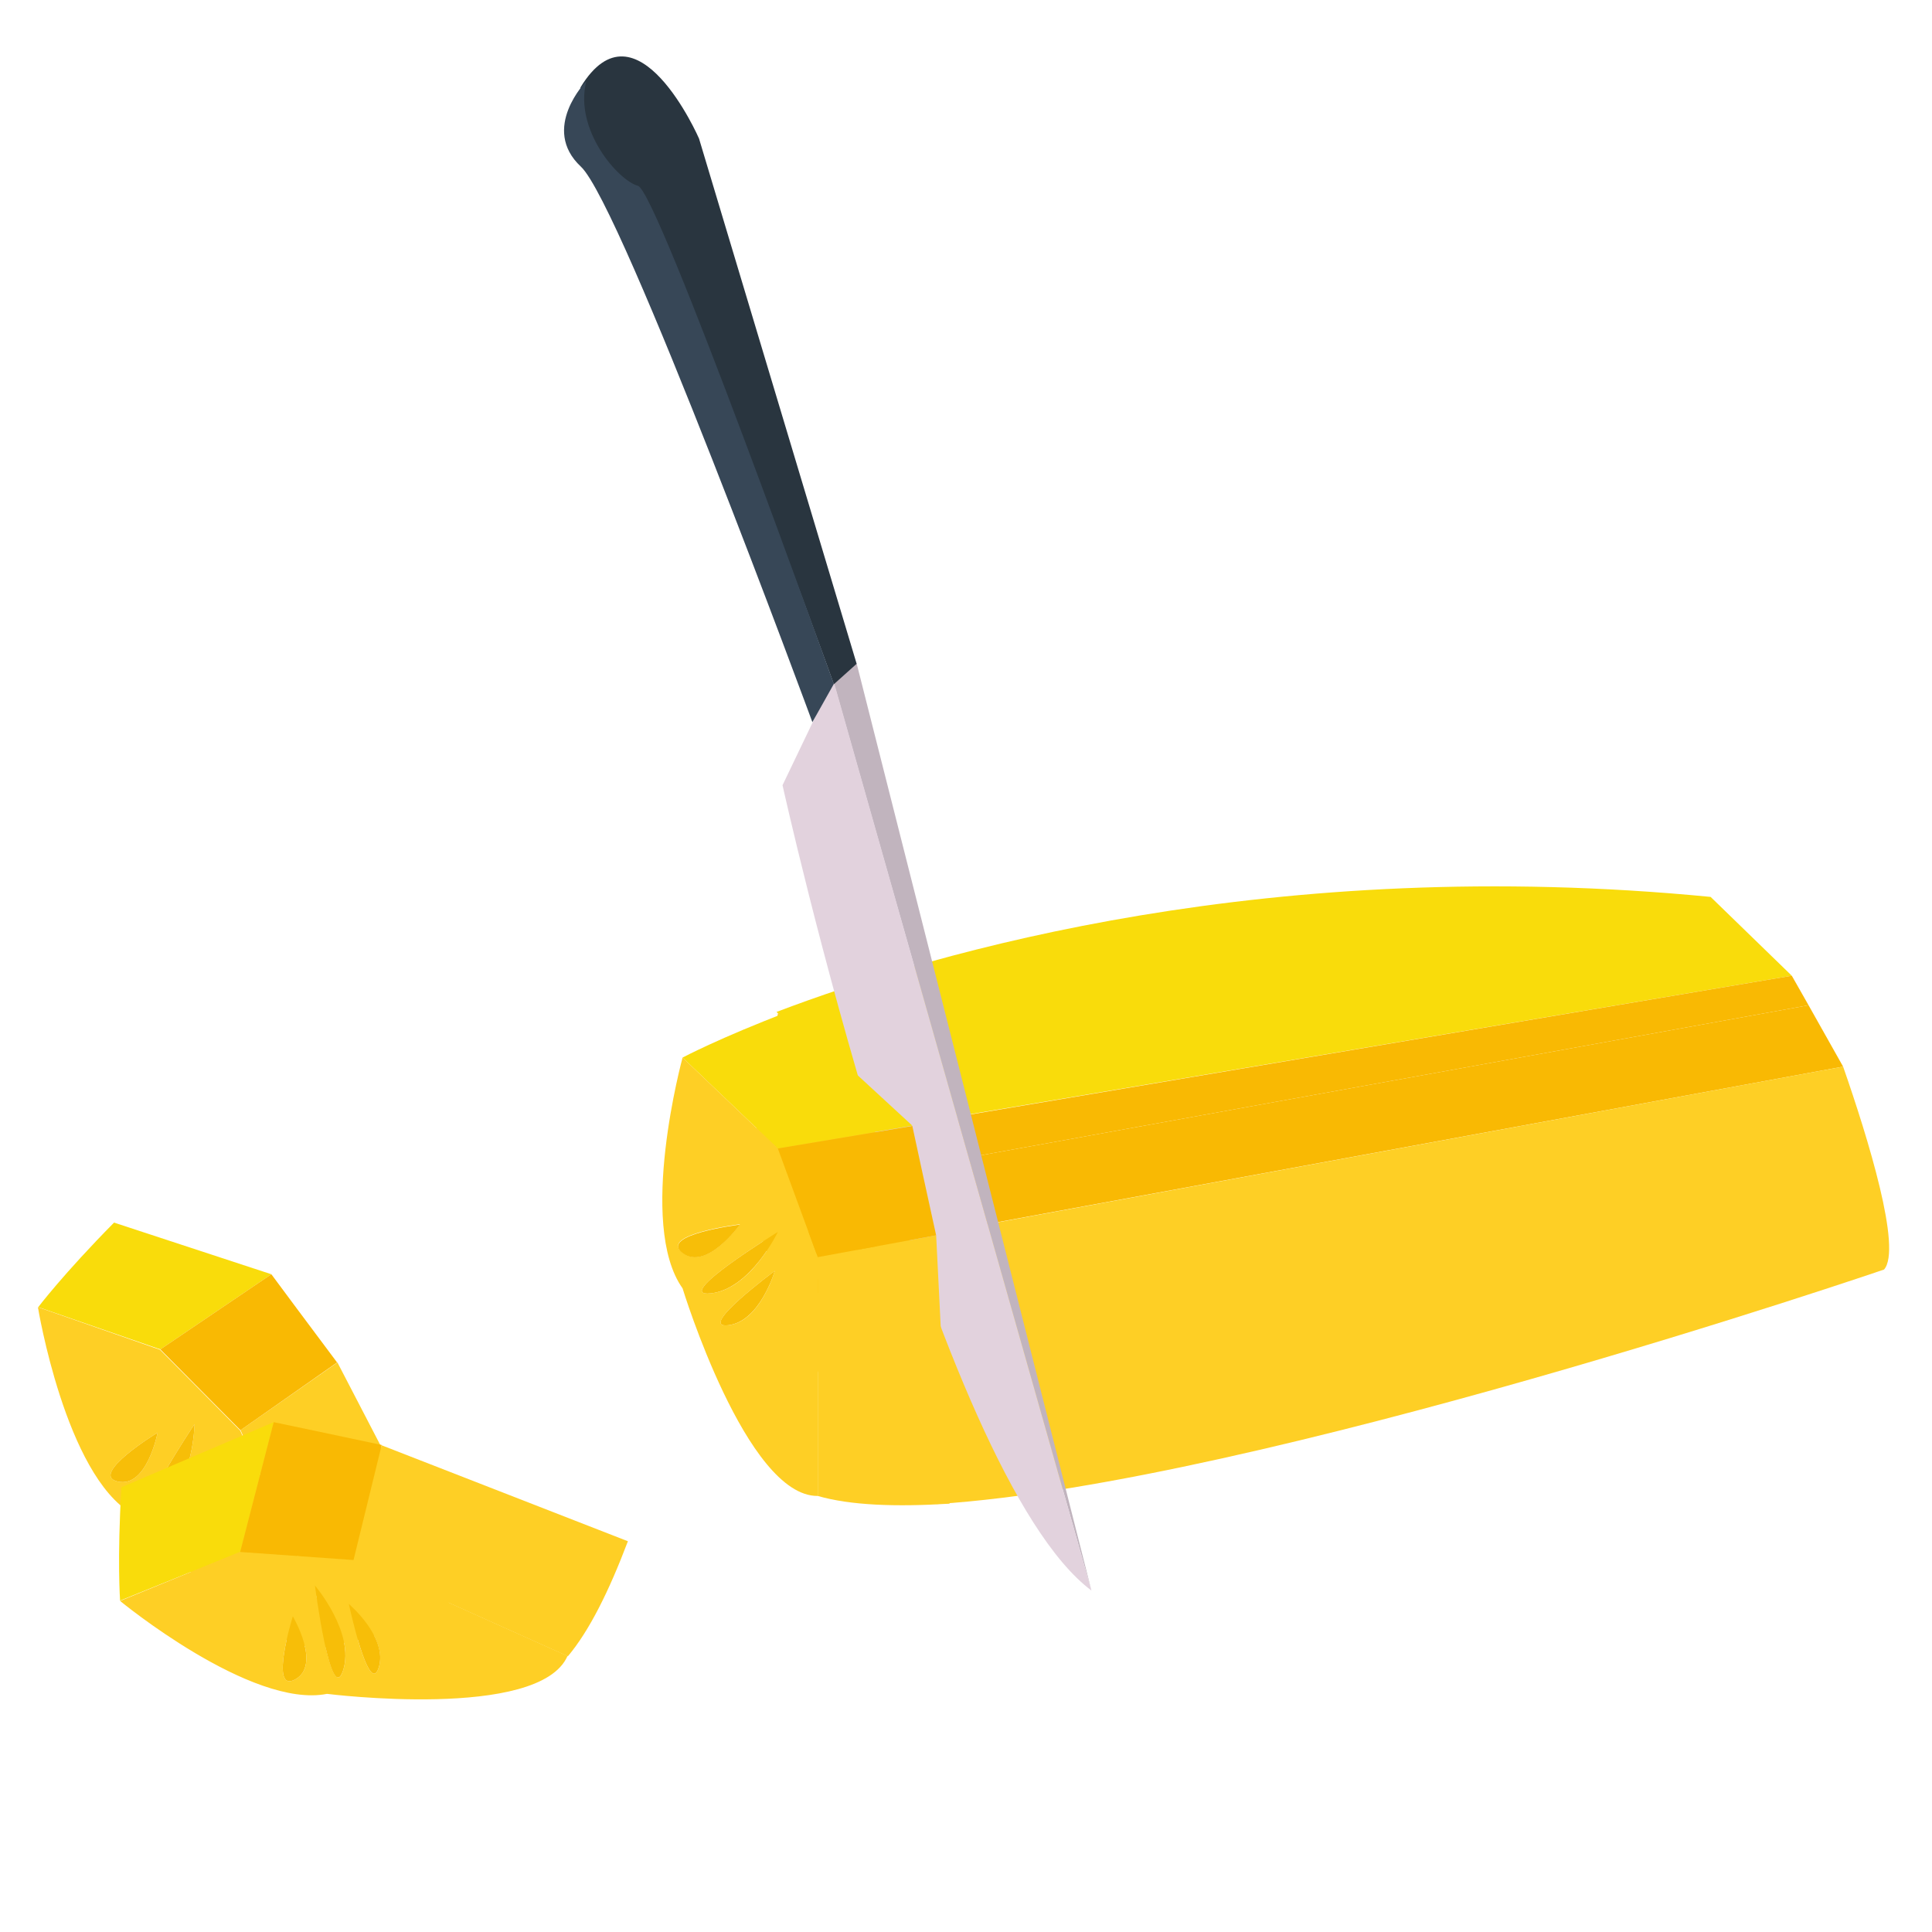 <svg version="1.1" id="el_GXNAUTZ48" xmlns="http://www.w3.org/2000/svg" xmlns:xlink="http://www.w3.org/1999/xlink" x="0px" y="0px" viewBox="0 0 576 576" style="enable-background:new 0 0 576 576;" xml:space="preserve"><style>@-webkit-keyframes kf_el_2AcaYSM9d--_an_81CemG3CZ{0%{-webkit-transform: translate(197.456px, 301.6px) translate(-197.456px, -301.6px) translate(0px, 0px);transform: translate(197.456px, 301.6px) translate(-197.456px, -301.6px) translate(0px, 0px);}42.67%{-webkit-transform: translate(197.456px, 301.6px) translate(-197.456px, -301.6px) translate(-1000px, 0px);transform: translate(197.456px, 301.6px) translate(-197.456px, -301.6px) translate(-1000px, 0px);}100%{-webkit-transform: translate(197.456px, 301.6px) translate(-197.456px, -301.6px) translate(-1000px, 0px);transform: translate(197.456px, 301.6px) translate(-197.456px, -301.6px) translate(-1000px, 0px);}}@keyframes kf_el_2AcaYSM9d--_an_81CemG3CZ{0%{-webkit-transform: translate(197.456px, 301.6px) translate(-197.456px, -301.6px) translate(0px, 0px);transform: translate(197.456px, 301.6px) translate(-197.456px, -301.6px) translate(0px, 0px);}42.67%{-webkit-transform: translate(197.456px, 301.6px) translate(-197.456px, -301.6px) translate(-1000px, 0px);transform: translate(197.456px, 301.6px) translate(-197.456px, -301.6px) translate(-1000px, 0px);}100%{-webkit-transform: translate(197.456px, 301.6px) translate(-197.456px, -301.6px) translate(-1000px, 0px);transform: translate(197.456px, 301.6px) translate(-197.456px, -301.6px) translate(-1000px, 0px);}}@-webkit-keyframes kf_el_lPakJPOk7Ld_an_Iu6ixqbcm{0%{-webkit-transform: translate(168.164px, 16.825px) translate(-168.164px, -16.825px) translate(0px, 0px);transform: translate(168.164px, 16.825px) translate(-168.164px, -16.825px) translate(0px, 0px);}58.67%{-webkit-transform: translate(168.164px, 16.825px) translate(-168.164px, -16.825px) translate(0px, 700px);transform: translate(168.164px, 16.825px) translate(-168.164px, -16.825px) translate(0px, 700px);}100%{-webkit-transform: translate(168.164px, 16.825px) translate(-168.164px, -16.825px) translate(0px, 700px);transform: translate(168.164px, 16.825px) translate(-168.164px, -16.825px) translate(0px, 700px);}}@keyframes kf_el_lPakJPOk7Ld_an_Iu6ixqbcm{0%{-webkit-transform: translate(168.164px, 16.825px) translate(-168.164px, -16.825px) translate(0px, 0px);transform: translate(168.164px, 16.825px) translate(-168.164px, -16.825px) translate(0px, 0px);}58.67%{-webkit-transform: translate(168.164px, 16.825px) translate(-168.164px, -16.825px) translate(0px, 700px);transform: translate(168.164px, 16.825px) translate(-168.164px, -16.825px) translate(0px, 700px);}100%{-webkit-transform: translate(168.164px, 16.825px) translate(-168.164px, -16.825px) translate(0px, 700px);transform: translate(168.164px, 16.825px) translate(-168.164px, -16.825px) translate(0px, 700px);}}#el_GXNAUTZ48 *{-webkit-animation-duration: 2.5s;animation-duration: 2.5s;-webkit-animation-iteration-count: infinite;animation-iteration-count: infinite;-webkit-animation-timing-function: cubic-bezier(0, 0, 1, 1);animation-timing-function: cubic-bezier(0, 0, 1, 1);}#el_xu3X41MvEd{fill: #EAC50F;}#el_Lkxhva9lH-{fill: #EAC50F;}#el_BZcy_qrde-{fill: #EAC50F;}#el_yCvWPTjmF7{fill: #FECF25;}#el_skwEfWJdcO{fill: #F9DC0B;}#el_IerRv7wb-d{fill: #FECF25;}#el_jyCHPTVMmE{fill: #F7BE08;}#el_LQPgtPCNBi{fill: #F7BE08;}#el_eEjZ5sTq3m{fill: #F7BE08;}#el_oPI27kRqe-{fill: #F9B903;}#el_rlJ4T82O02{fill: #FECF25;}#el_kYrEnkWGwR{fill: #F9DC0B;}#el_D0QoJNHqs4{fill: #FECF25;}#el_sAyxAzAjriE{fill: #F7BE08;}#el_i_o0qTEs7-c{fill: #F7BE08;}#el_Q0-gAaMCJUr{fill: #F7BE08;}#el_Q4oLcfnFALP{fill: #F9B903;}#el_DwMRIKKXoB6{fill: #F9DC0B;}#el_C7DYqkf-TQE{fill: #F9B903;}#el_O5xTiTrfs3b{fill: #F9B903;}#el_D6l-m1_WxZp{fill: #FECF25;}#el_Zww-AxPjBqR{fill: #F7BE08;}#el_4lRjXktLX7g{fill: #F7BE08;}#el_QelX7CK2dRs{fill: #F7BE08;}#el_NYr_xxYb-9L{fill: #C1B4BE;}#el_1ptqlND7Beg{fill: #E2D2DD;}#el_5ck9AZPup8I{fill: #29353F;}#el_I60yhfWfyhF{fill: #374757;}#el_4ZerVeIyiVE{fill: #FECF25;}#el_0JNRenVMMVg{fill: #F9DC0B;}#el_LU6DTcj77XU{fill: #FECF25;}#el_GhECRZk1JBX{fill: #F7BE08;}#el_Qnz5BBLFrrb{fill: #F7BE08;}#el_KgjvW6CPPEv{fill: #F7BE08;}#el_kB6e9gXNydF{fill: #F9B903;}#el_lPakJPOk7Ld_an_Iu6ixqbcm{-webkit-animation-fill-mode: backwards;animation-fill-mode: backwards;-webkit-transform: translate(168.164px, 16.825px) translate(-168.164px, -16.825px) translate(0px, 0px);transform: translate(168.164px, 16.825px) translate(-168.164px, -16.825px) translate(0px, 0px);-webkit-animation-name: kf_el_lPakJPOk7Ld_an_Iu6ixqbcm;animation-name: kf_el_lPakJPOk7Ld_an_Iu6ixqbcm;-webkit-animation-timing-function: cubic-bezier(0, 0, 1, 1);animation-timing-function: cubic-bezier(0, 0, 1, 1);}#el_2AcaYSM9d--_an_81CemG3CZ{-webkit-animation-fill-mode: backwards;animation-fill-mode: backwards;-webkit-transform: translate(197.456px, 301.6px) translate(-197.456px, -301.6px) translate(0px, 0px);transform: translate(197.456px, 301.6px) translate(-197.456px, -301.6px) translate(0px, 0px);-webkit-animation-name: kf_el_2AcaYSM9d--_an_81CemG3CZ;animation-name: kf_el_2AcaYSM9d--_an_81CemG3CZ;-webkit-animation-timing-function: cubic-bezier(0, 0, 1, 1);animation-timing-function: cubic-bezier(0, 0, 1, 1);}</style>

<path d="M478.8,379.7c2.2-0.7,4.2-1.5,6-2.2l-0.3-0.3L478.8,379.7z" id="el_xu3X41MvEd"/>
<polygon points="478.8,379.7 478.8,379.7 478.8,379.7 " id="el_Lkxhva9lH-"/>
<path d="M483.3,375.6c-4.5,4-4.5,4-4.5,4l0,0l5.8-2.5L483.3,375.6z" id="el_BZcy_qrde-"/>
<g id="el_WRo92MLbWX">
	<path d="M71.7,426.4l29.1,63.7c9.8-1.5,22.1-6.5,36.1-14l-36.3-69.9L71.7,426.4z" id="el_yCvWPTjmF7"/>
	<path d="M47.8,402.3l33.1-22.4L34,364.5c-15.1,15.3-22.6,25.2-22.6,25.2L47.8,402.3z" id="el_skwEfWJdcO"/>
	<path d="M11.3,389.7c0,0,8.2,50,28.1,61.6c0,0,42.3,47.7,61.3,38.9l-29.1-63.7l-23.9-24.1L11.3,389.7z M35.1,441.7&#10;&#9;&#9;c-8.7-2,11.9-14.6,11.9-14.6S43.8,443.7,35.1,441.7z M56.1,455.5c-8.1,4.9,5.8-20.2,5.8-20.2S64.2,450.6,56.1,455.5z M47.6,449.1&#10;&#9;&#9;c-10.1,6,10.4-24.5,10.4-24.5S57.7,443.1,47.6,449.1z" id="el_IerRv7wb-d"/>
	<path d="M47,427.1c0,0-20.6,12.6-11.9,14.6C43.8,443.7,47,427.1,47,427.1z" id="el_jyCHPTVMmE"/>
	<path d="M56.1,455.5c8.1-4.9,5.8-20.2,5.8-20.2S48,460.3,56.1,455.5z" id="el_LQPgtPCNBi"/>
	<path d="M47.6,449.1c10.1-6,10.4-24.5,10.4-24.5S37.5,455.1,47.6,449.1z" id="el_eEjZ5sTq3m"/>
	<polygon points="88.4,390 80.9,379.9 47.8,402.3 71.7,426.4 100.5,406.2 &#9;" id="el_oPI27kRqe-"/>
</g>
<g id="el_vXZY-QaTMV">
	<path d="M105.4,465.1l63.9,28.7c6.4-7.6,12.3-19.5,17.9-34.3l-73.4-28.6L105.4,465.1z" id="el_rlJ4T82O02"/>
	<path d="M71.6,462.7L81.6,424l-45.4,19.4c-1.3,21.5-0.4,33.8-0.4,33.8L71.6,462.7z" id="el_kYrEnkWGwR"/>
	<path d="M35.8,477.3c0,0,39.1,32.2,61.7,27.7c0,0,63.3,8,71.7-11.3l-63.9-28.7l-33.8-2.3L35.8,477.3z M88,500.7&#10;&#9;&#9;c-7.9,4.3-0.7-18.8-0.7-18.8S95.9,496.4,88,500.7z M112.9,497.2c-2.9,9-8.9-19-8.9-19S115.7,488.2,112.9,497.2z M102.3,498&#10;&#9;&#9;c-3.6,11.2-8.4-25.3-8.4-25.3S105.9,486.8,102.3,498z" id="el_D0QoJNHqs4"/>
	<path d="M87.3,481.9c0,0-7.2,23.1,0.7,18.8C95.9,496.4,87.3,481.9,87.3,481.9z" id="el_sAyxAzAjriE"/>
	<path d="M112.9,497.2c2.9-9-8.9-19-8.9-19S110,506.2,112.9,497.2z" id="el_i_o0qTEs7-c"/>
	<path d="M102.3,498c3.6-11.2-8.4-25.3-8.4-25.3S98.6,509.2,102.3,498z" id="el_Q0-gAaMCJUr"/>
	<polygon points="94,426.6 81.6,424 71.6,462.7 105.4,465.1 113.8,430.8 &#9;" id="el_Q4oLcfnFALP"/>
</g>
<g id="el_BqL8r8Vph4F">
	<g id="el_QavjczszflP">
		<path d="M534.2,290.9L510,267.4c-130.3-12.7-230.4,16-278.5,34.3l36.9,34L534.2,290.9z" id="el_DwMRIKKXoB6"/>
		<polygon points="268.4,335.8 271.1,348.3 539.2,299.7 534.2,290.9 534.2,290.9 268.4,335.8 &#9;&#9;" id="el_C7DYqkf-TQE"/>
		<polygon points="275.5,368.4 275.5,368.4 549.5,318 539.2,299.7 271.1,348.3 &#9;&#9;" id="el_O5xTiTrfs3b"/>
		<path d="M549.5,318L278,368l0-0.3l-9.6-31.8L232,302c0,0-16.1,55.7-0.1,77.1c0,0,22.4,69.5,47.6,69.3v0&#10;&#9;&#9;&#9;c95.9-6.2,282.2-69.9,282.2-69.9C567.1,372.4,557,339.5,549.5,318z M230.3,365l0.2,0.7C230.4,365.5,230.4,365.3,230.3,365z" id="el_D6l-m1_WxZp"/>
	</g>
	<path d="M252.6,365.1c0,0-24.4,3-17.1,8.5C242.7,379,252.6,365.1,252.6,365.1z" id="el_Zww-AxPjBqR"/>
	<path d="M249,395.1c9.5-1.1,13.9-16.2,13.9-16.2S239.5,396.2,249,395.1z" id="el_4lRjXktLX7g"/>
	<path d="M243.9,385.6c11.9-1.3,20-18.3,20-18.3S232,386.9,243.9,385.6z" id="el_QelX7CK2dRs"/>
</g>
<g id="el_lPakJPOk7Ld_an_Iu6ixqbcm" data-animator-group="true" data-animator-type="0"><g id="el_lPakJPOk7Ld">
	<polygon points="248.3,202.6 325.4,474.2 255.4,197.8 &#9;" id="el_NYr_xxYb-9L"/>
	<path d="M233.3,234.1c0,0,45.5,205.2,92.1,240.1l-77-271.6L233.3,234.1z" id="el_1ptqlND7Beg"/>
	<path d="M208.4,41.3c0,0-18.6-42.7-35.3-15.3c0,0-3.4,20.7,9.7,25.6S248.6,204,248.6,204l6.8-6.1L208.4,41.3z" id="el_5ck9AZPup8I"/>
	<path d="M242.2,215.3l6.4-11.4c0,0-52.5-146.9-58.4-148.5s-19.1-16.7-15.4-31.2c0,0-13.8,14.1-1.6,25.5&#10;&#9;&#9;S242.2,215.3,242.2,215.3z" id="el_I60yhfWfyhF"/>
</g></g>
<g id="el_2AcaYSM9d--_an_81CemG3CZ" data-animator-group="true" data-animator-type="0"><g id="el_2AcaYSM9d--">
	<path d="M243.8,374.8v71.2c9.7,2.8,23.2,3.3,39.3,2.3l-4-80L243.8,374.8z" id="el_4ZerVeIyiVE"/>
	<path d="M231.9,342.4l40.1-6.8l-36.9-34c-20.5,7.8-31.6,13.7-31.6,13.7L231.9,342.4z" id="el_0JNRenVMMVg"/>
	<path d="M203.5,315.3c0,0-13.6,49.7,0,68.8c0,0,19,62.1,40.3,61.9v-71.2l-11.9-32.4L203.5,315.3z M203.5,373.5&#10;&#9;&#9;c-7.3-5.5,17.1-8.5,17.1-8.5S210.7,379,203.5,373.5z M217.1,395.1c-9.5,1.1,13.9-16.2,13.9-16.2S226.6,394.1,217.1,395.1z&#10;&#9;&#9; M211.9,385.6c-11.9,1.3,20-18.3,20-18.3S223.8,384.4,211.9,385.6z" id="el_LU6DTcj77XU"/>
	<path d="M220.6,365.1c0,0-24.4,3-17.1,8.5C210.7,379,220.6,365.1,220.6,365.1z" id="el_GhECRZk1JBX"/>
	<path d="M217.1,395.1c9.5-1.1,13.9-16.2,13.9-16.2S207.6,396.2,217.1,395.1z" id="el_Qnz5BBLFrrb"/>
	<path d="M211.9,385.6c11.9-1.3,20-18.3,20-18.3S200,386.9,211.9,385.6z" id="el_KgjvW6CPPEv"/>
	<polygon points="274.7,348.2 272,335.7 231.9,342.4 243.8,374.8 279.1,368.3 &#9;" id="el_kB6e9gXNydF"/>
</g></g>
</svg>